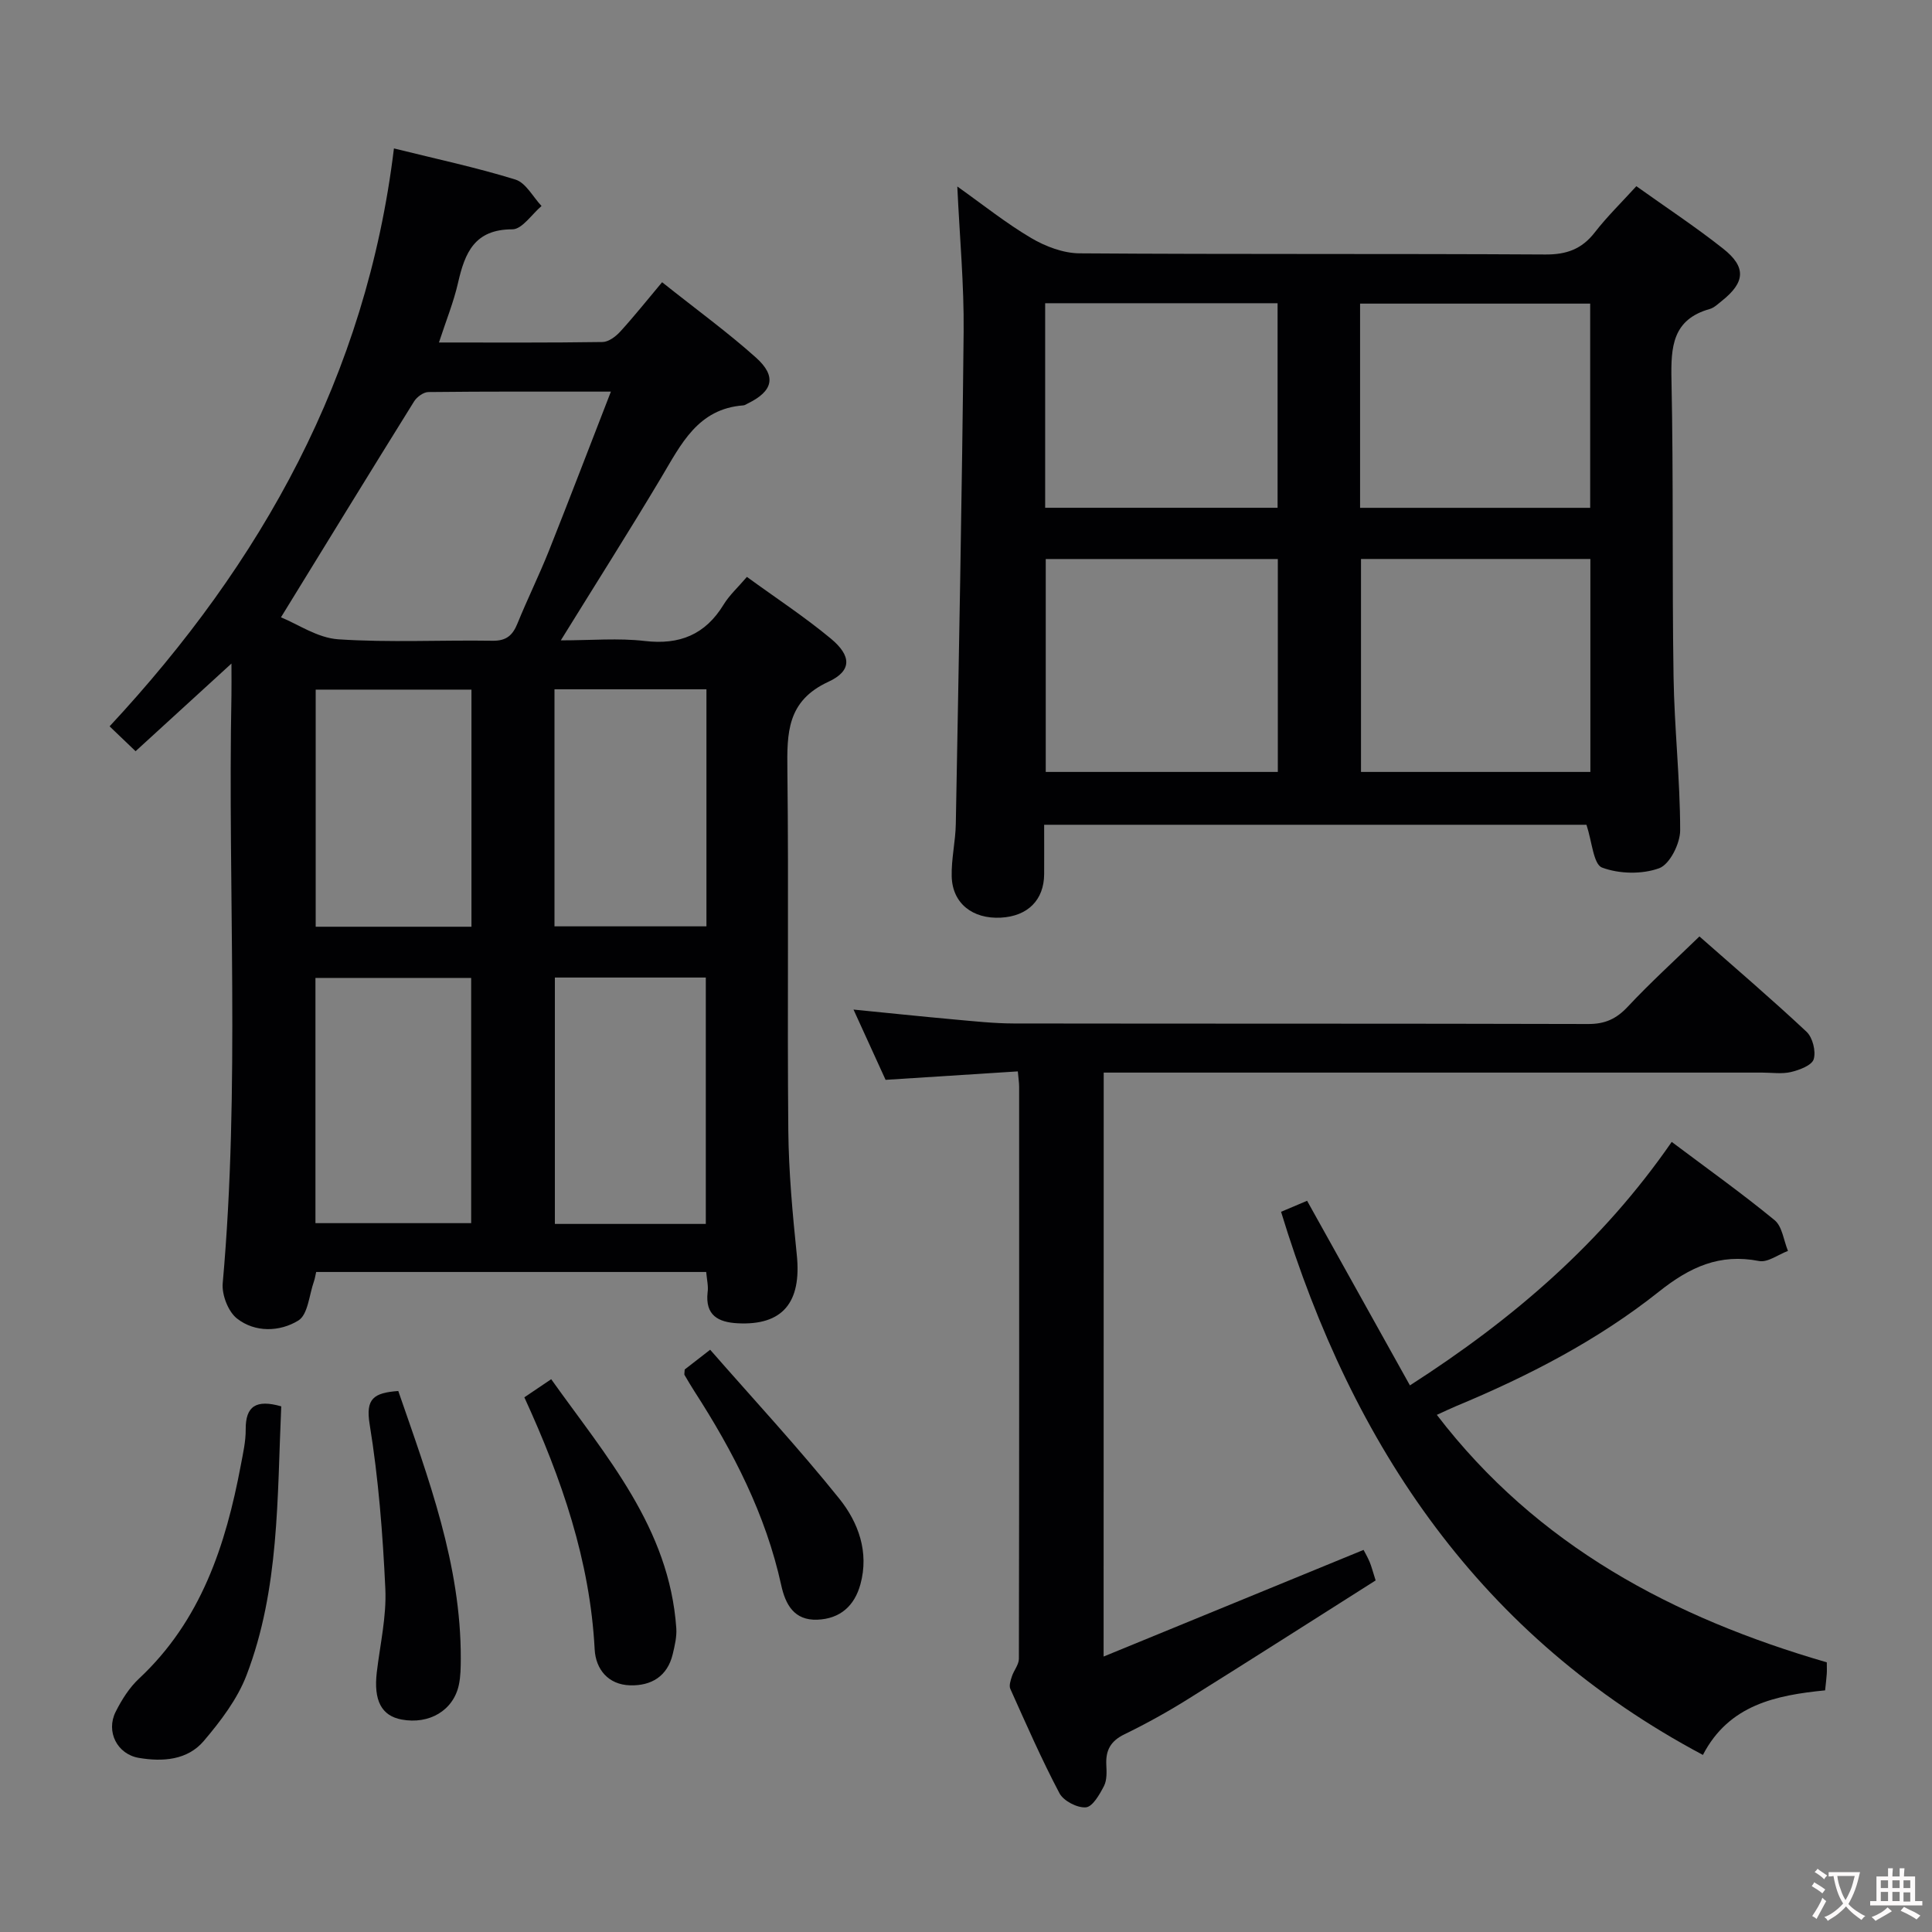<svg enable-background="new 0 0 400 400" viewBox="0 0 400 400" xmlns="http://www.w3.org/2000/svg"><rect x="0" y="0" width="400" height="400" fill="#808080" stroke="none"/><g fill="#010103"><path d="m146.21 263.35c-27.23 0-53.86 0-80.75 0-.17.71-.25 1.34-.45 1.91-1 2.81-1.24 6.91-3.24 8.14-3.81 2.34-8.93 2.55-12.71-.42-1.82-1.43-3.16-4.91-2.95-7.3 3.63-40.58 1.02-81.25 1.81-121.86.03-1.78 0-3.56 0-6.44-7.05 6.45-13.32 12.19-19.85 18.15-1.81-1.73-3.34-3.19-5.38-5.15 31.48-33.83 53.16-72.58 58.87-119.65 8.95 2.22 17.17 3.97 25.16 6.45 2.16.67 3.62 3.59 5.4 5.47-2.01 1.7-4.03 4.83-6.04 4.83-7.82-.01-9.83 4.85-11.24 11.04-.91 4-2.48 7.85-3.96 12.39 11.67 0 22.77.07 33.87-.1 1.25-.02 2.73-1.13 3.66-2.15 2.91-3.19 5.6-6.57 8.67-10.23 7.35 5.85 13.66 10.43 19.44 15.61 4.33 3.88 3.52 6.96-1.71 9.5-.3.15-.6.37-.91.39-9.43.7-12.89 8.05-16.99 14.92-6.55 10.98-13.41 21.78-20.8 33.73 6.34 0 11.93-.51 17.39.13 7.23.84 12.52-1.32 16.32-7.54 1.19-1.95 2.96-3.55 4.82-5.73 5.93 4.32 11.91 8.24 17.37 12.77 4.3 3.57 4.41 6.68-.51 8.95-8.59 3.97-8.57 10.6-8.48 18.34.29 24.83-.04 49.66.19 74.49.08 8.62.88 17.26 1.76 25.84 1.01 9.84-2.94 14.63-12.25 14.14-4.04-.21-6.74-1.66-6.22-6.39.19-1.24-.14-2.56-.29-4.23zm-19.73-182.27c-13.21 0-25.5-.05-37.79.09-1.01.01-2.38 1.01-2.96 1.94-9.1 14.62-18.1 29.31-27.56 44.7 3.43 1.38 7.55 4.26 11.86 4.55 10.61.71 21.3.13 31.95.3 2.85.04 4.15-1.11 5.15-3.56 2.06-5.07 4.49-9.99 6.52-15.07 4.28-10.76 8.4-21.56 12.83-32.95zm-28.93 172.16c0-17.1 0-33.85 0-50.77-10.96 0-21.65 0-32.24 0v50.77zm48.58.16c0-17.39 0-34.24 0-51.01-10.71 0-20.96 0-31.25 0v51.01zm-48.52-61.53c0-16.58 0-32.65 0-49.09-10.9 0-21.6 0-32.25 0v49.09zm17.19-49.16v49.08h31.46c0-16.4 0-32.59 0-49.08-10.55 0-20.78 0-31.46 0z"/><path d="m328.46 170.76c-37.03 0-74.43 0-112.28 0 0 3.64.02 6.94 0 10.23-.03 5.34-3.4 8.71-8.97 9-5.85.31-10.02-2.96-10.17-8.51-.1-3.63.79-7.27.85-10.92.62-33.94 1.28-67.89 1.62-101.84.1-9.77-.82-19.55-1.31-30.11 5.3 3.76 10.07 7.59 15.29 10.67 2.95 1.74 6.63 3.14 9.99 3.17 32.15.23 64.3.05 96.46.24 4.4.03 7.55-1.11 10.24-4.57 2.53-3.26 5.51-6.17 8.61-9.57 6.12 4.37 12.22 8.39 17.94 12.91 4.87 3.83 4.6 7-.26 10.85-.78.62-1.57 1.4-2.47 1.66-7.73 2.17-8.08 7.83-7.94 14.62.43 20.48.11 40.97.43 61.46.16 10.63 1.36 21.24 1.37 31.86 0 2.74-2.16 7.05-4.35 7.85-3.55 1.29-8.27 1.19-11.82-.14-1.79-.67-2.07-5.35-3.23-8.86zm-63.9-10.94c0-14.95 0-29.35 0-44.08-16.13 0-32 0-48.05 0v44.08zm17.22-44.09v44.09h47.49c0-14.71 0-29.24 0-44.09-15.86 0-31.42 0-47.49 0zm-65.39-52.95v42.35h48.12c0-14.36 0-28.25 0-42.35-16.18 0-32.05 0-48.12 0zm65.2 42.36h47.64c0-14.37 0-28.28 0-42.28-16.06 0-31.76 0-47.64 0z"/><path d="m228.49 342.97c18.23-7.48 35.84-14.7 53.82-22.08.26.51.82 1.45 1.24 2.45.39.91.62 1.88 1.26 3.87-12.87 8.15-25.86 16.46-38.93 24.62-4.23 2.64-8.62 5.07-13.1 7.25-2.82 1.37-3.88 3.29-3.73 6.28.07 1.48.15 3.18-.48 4.41-.9 1.75-2.36 4.31-3.75 4.42-1.78.15-4.63-1.33-5.47-2.92-3.71-7.03-6.91-14.34-10.17-21.6-.31-.68.05-1.76.32-2.58.4-1.25 1.44-2.43 1.45-3.64.08-39.48.06-78.97.05-118.45 0-.8-.13-1.6-.27-3.18-9.11.58-17.98 1.15-27.38 1.75-2.03-4.44-4.21-9.23-6.64-14.55 7.32.73 14.03 1.43 20.75 2.04 4.14.37 8.29.83 12.43.84 39.65.06 79.3 0 118.95.11 3.47.01 5.81-1.06 8.17-3.58 4.65-4.97 9.7-9.56 14.84-14.55 7.32 6.45 14.9 12.92 22.17 19.73 1.27 1.19 1.98 4.03 1.49 5.68-.37 1.27-2.94 2.24-4.7 2.66-1.89.45-3.97.12-5.97.12-43.31 0-86.63 0-129.94 0-1.99 0-3.98 0-6.39 0-.02 39.94-.02 79.65-.02 120.9z"/><path d="m265.23 250.89c1.75-.74 3.52-1.49 5.39-2.28 7.12 12.78 14.05 25.22 21.29 38.22 21.51-13.81 39.83-29.62 54.2-50.41 7.36 5.53 14.52 10.63 21.3 16.2 1.59 1.31 1.88 4.2 2.77 6.37-2.01.75-4.2 2.44-5.99 2.09-8.18-1.6-14.32 1.25-20.71 6.33-12.68 10.08-27.06 17.5-42.02 23.72-1.2.5-2.36 1.07-3.98 1.8 20.81 27.17 49 42.02 80.74 51.24 0 1.12.04 1.76-.01 2.41-.07.98-.19 1.96-.34 3.39-10.14 1.01-19.91 2.96-25.3 13.37-45.99-24.47-72.48-63.72-87.34-112.45z"/><path d="m58.23 291.17c-.86 18.9-.35 37.81-7.19 55.67-1.9 4.96-5.37 9.51-8.86 13.62-3.38 3.97-8.51 4.33-13.44 3.49-4.48-.76-6.85-5.44-4.8-9.53 1.25-2.49 2.83-5.01 4.85-6.89 12.84-12 17.95-27.61 21.07-44.19.46-2.45 1.03-4.93 1.01-7.39-.04-4.82 2.15-6.27 7.36-4.78z"/><path d="m108.56 289.3c1.98-1.34 3.47-2.35 5.56-3.75 11.36 15.96 24.46 30.76 25.9 51.56.12 1.77-.32 3.61-.74 5.37-1.1 4.59-4.43 6.57-8.82 6.45-4.56-.13-7.12-3.35-7.34-7.43-.96-18.37-6.82-35.32-14.56-52.2z"/><path d="m82.46 287.99c6.26 18.12 12.99 35.94 12.94 55.39-.01 1.82-.02 3.69-.4 5.46-1.13 5.29-6.13 8.24-11.86 7.17-4.17-.78-5.81-3.96-5.13-9.78.68-5.75 2.03-11.54 1.77-17.26-.53-11.4-1.42-22.85-3.25-34.1-.86-5.29.81-6.5 5.93-6.88z"/><path d="m141.76 283.54c1.18-.92 2.7-2.09 5.27-4.09 9.08 10.38 18.3 20.32 26.76 30.86 3.92 4.89 6.18 11.04 4.35 17.7-1.22 4.47-4.21 7.15-8.92 7.33-4.8.18-6.6-3.13-7.48-7.16-3.21-14.63-9.94-27.68-17.98-40.14-.71-1.11-1.38-2.25-2.05-3.39-.06-.12.01-.32.05-1.11z"/></g><path d="m377.9 391.2c-.2.3-.4.5-.6.8-.7-.6-1.4-1-2.2-1.5.2-.3.4-.5.5-.8.6.4 1.4.8 2.3 1.5zm-1.8 6.1c-.2-.2-.5-.4-.9-.6.4-.6.8-1.2 1.2-1.9s.7-1.3.9-1.9c.3.3.5.5.8.7-.7 1.3-1.4 2.6-2 3.7zm2.2-9c-.3.3-.5.5-.6.8-.6-.6-1.3-1.1-2-1.5.3-.3.5-.5.6-.7.6.5 1.3.9 2 1.4zm.3.2v-.9h2 4.5c-.3 1.3-.6 2.5-1 3.6s-.9 2.1-1.4 3c.4.5 1 1 1.6 1.4s1.2.8 1.9 1.1c-.3.2-.5.4-.8.8-.4-.3-1-.7-1.6-1.2s-1.2-1.1-1.6-1.6c-.5.6-1.1 1.1-1.7 1.6s-1.4.9-2.1 1.4c-.1-.3-.3-.5-.7-.8.6-.2 1.2-.5 1.9-1s1.4-1.1 2-1.8c-.5-.8-.9-1.6-1.2-2.5s-.6-2-.8-3.2c-.4.1-.7.1-1 .1zm2.5 2.7c.3 1 .7 1.7 1 2.2.3-.5.6-1.1 1-2s.6-1.9.9-3h-3.2-.4c.1.9.3 1.8.7 2.8z" fill="#fcfafa"/><path d="m396.5 388.5v1.5 3.6h1.5v.9c-.4 0-1 0-1.7 0h-7.9c-.5 0-.9 0-1.2 0v-.9h1.3v-3.5c0-.7 0-1.2 0-1.6h2.4c0-.8 0-1.4 0-1.7h1c0 .3-.1.8-.1 1.7h1.5c0-.8 0-1.4 0-1.7h1c0 .3-.1.9-.1 1.7zm-8.2 9.2c-.2-.3-.5-.5-.8-.8.8-.3 1.4-.6 1.9-.9s1-.7 1.4-1.1c.3.3.6.5.9.8-1.6 1-2.8 1.6-3.4 2zm2.6-6.8v-1.6h-1.5v1.6zm0 2.7v-1.9h-1.5v1.9zm2.4-2.7v-1.6h-1.5v1.6zm0 2.7v-1.9h-1.5v1.9zm.2 2 .7-.8c.4.2.9.5 1.6.8s1.3.7 1.8 1c-.3.3-.5.5-.8.8-.4-.3-1.5-1-3.3-1.8zm2-4.7v-1.6h-1.4v1.6zm0 2.8v-1.9h-1.4v1.9z" fill="#fcfafa"/></svg>
